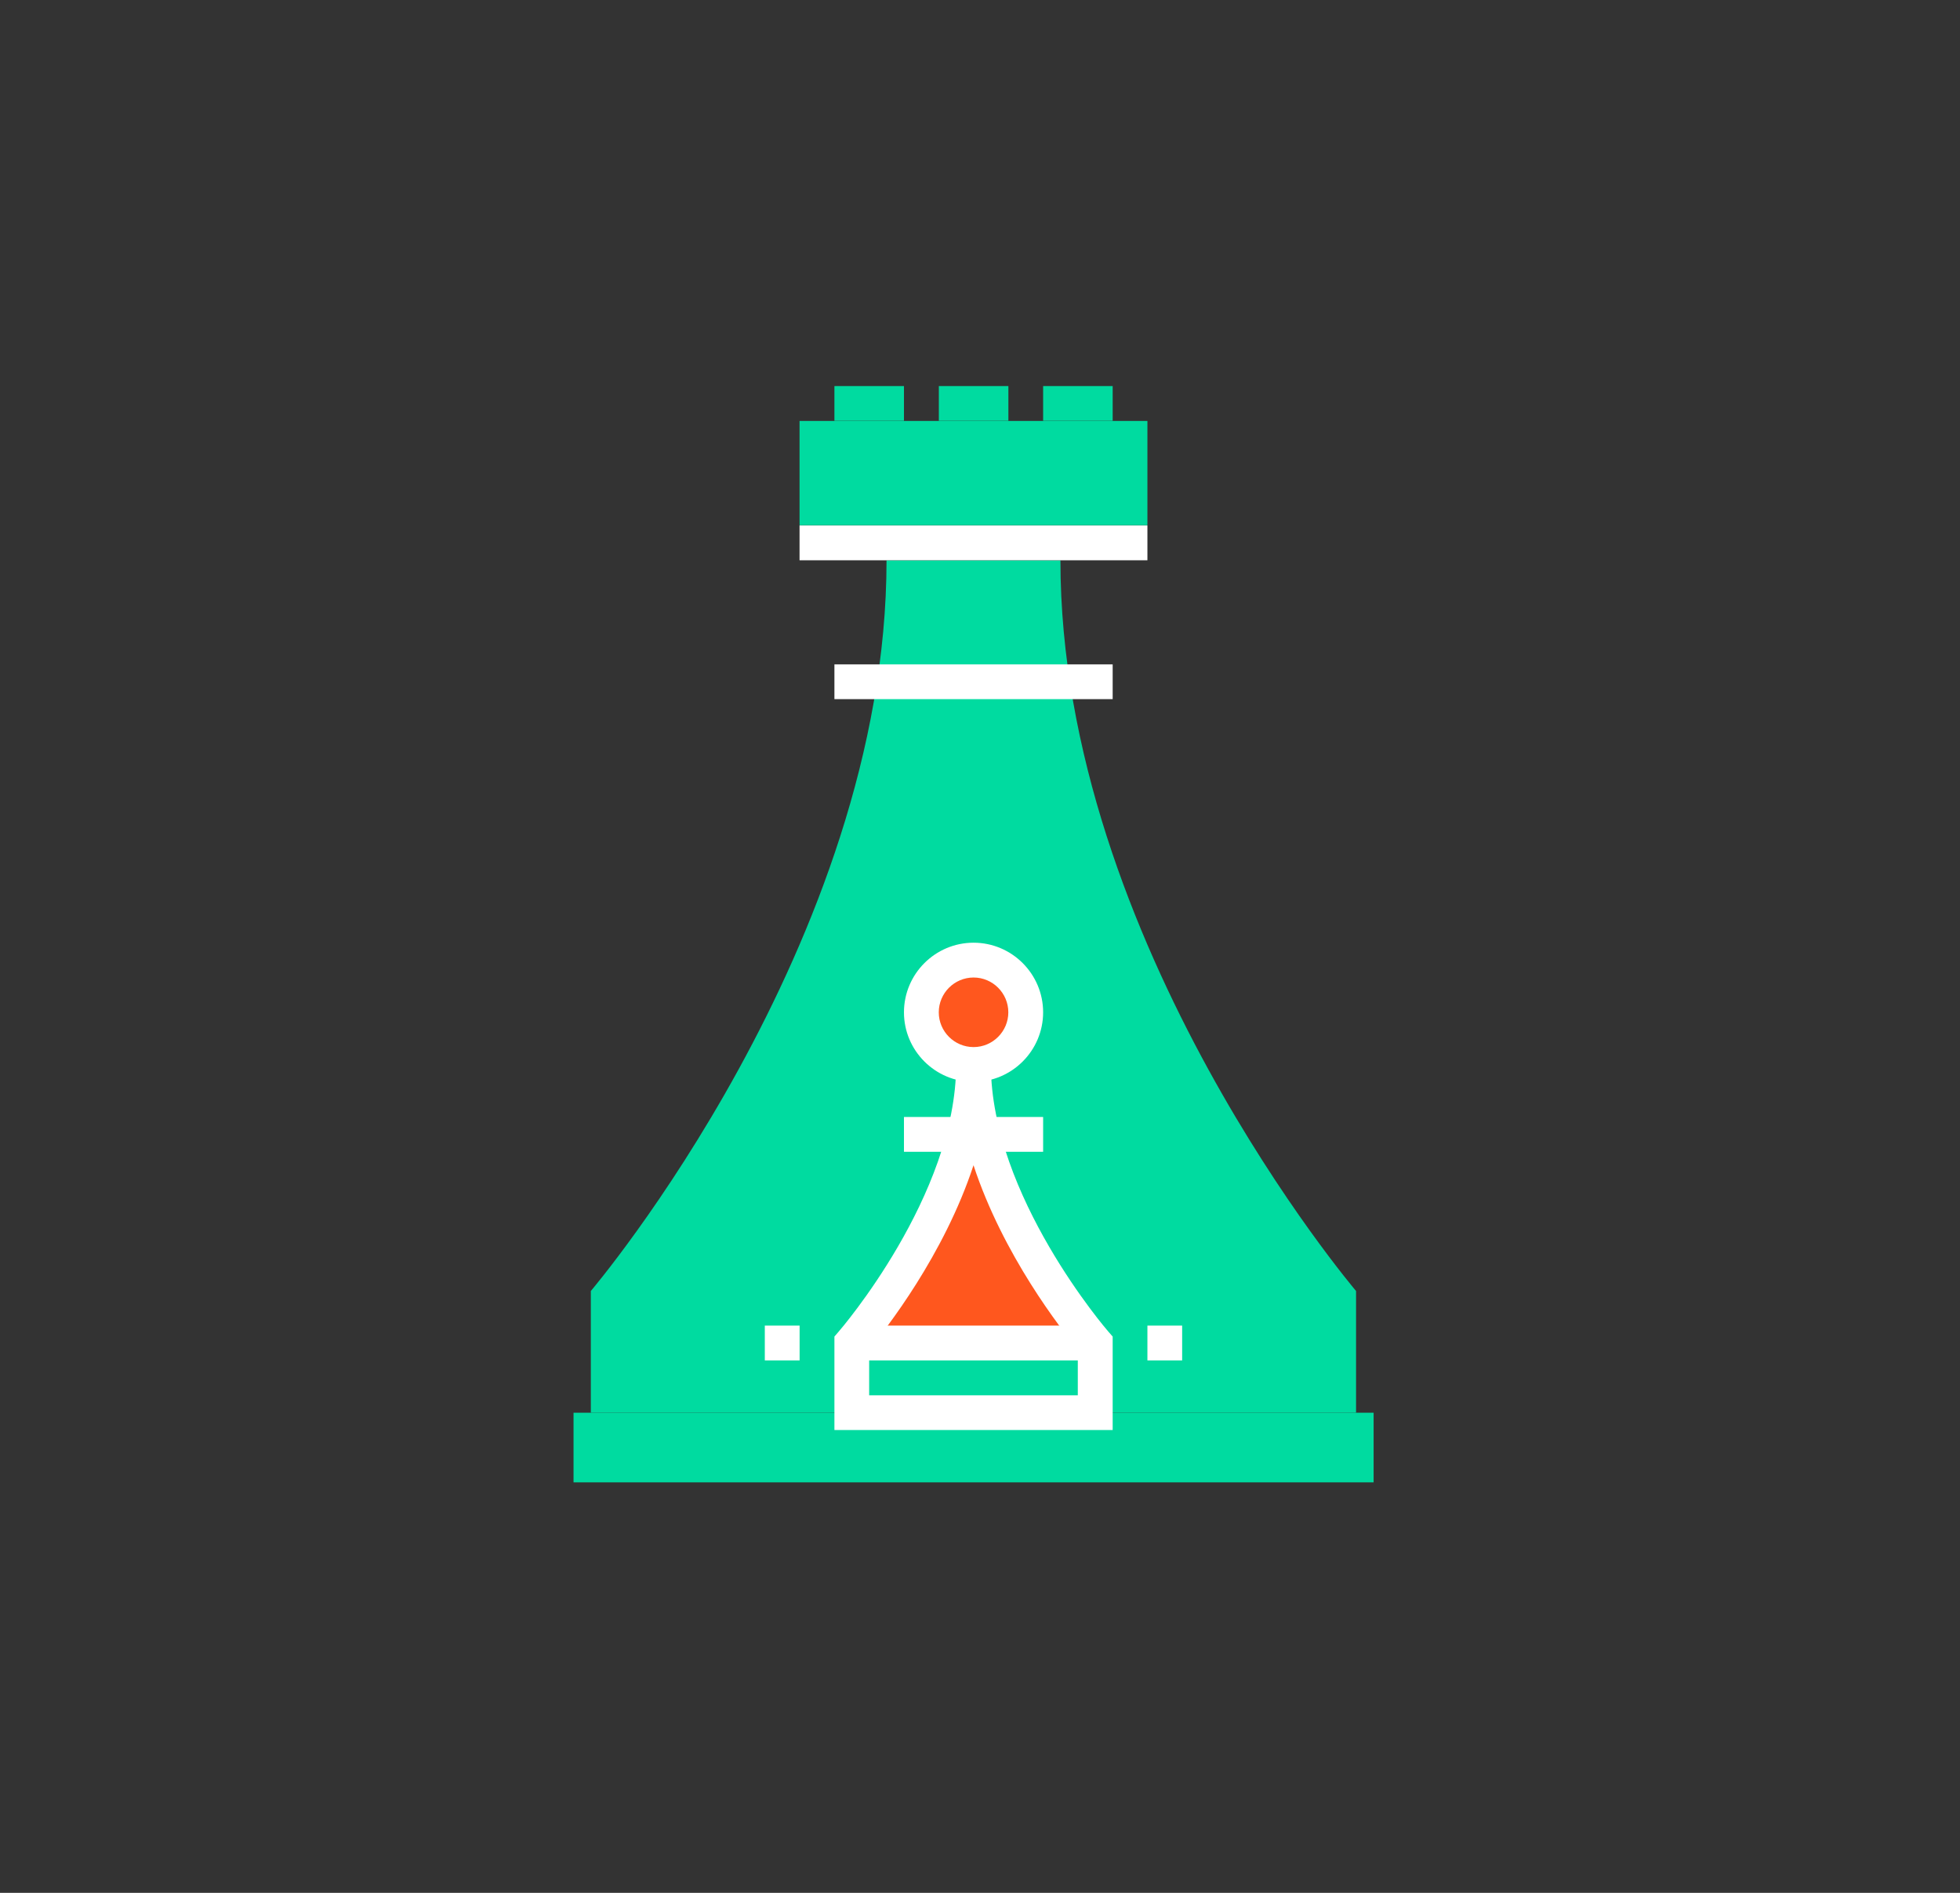 <svg xmlns="http://www.w3.org/2000/svg" width="29" height="28" viewBox="0 0 29 28" fill="none" id="tests">
  <rect x="0" y="0" width="29" height="28" fill="#333333" stroke="none"/>
  <path d="M20.324 20.898H8.486V21.928H20.324V20.898Z" fill="#00DBA0"/>
  <path d="M15.69 8.289H13.117C13.117 13.951 8.742 19.097 8.742 19.097V20.898H20.064V19.097C20.064 19.097 15.69 13.951 15.69 8.289Z" fill="#00DBA0"/>
  <path d="M16.977 6.227H11.83V7.77H16.977V6.227Z" fill="#00DBA0"/>
  <path d="M13.375 5.711H12.346V6.225H13.375V5.711Z" fill="#00DBA0"/>
  <path d="M14.92 5.711H13.891V6.225H14.92V5.711Z" fill="#00DBA0"/>
  <path d="M16.463 5.711H15.434V6.225H16.463V5.711Z" fill="#00DBA0"/>
  <path d="M16.977 7.773H11.83V8.288H16.977V7.773Z" fill="white"/>
  <path d="M16.463 9.828H12.346V10.342H16.463V9.828Z" fill="white"/>
  <path d="M14.403 15.75C14.403 17.809 16.204 19.867 16.204 19.867H12.602C12.602 19.867 14.403 17.808 14.403 15.75Z" fill="#FF571E"/>
  <path d="M16.463 21.154H12.346V19.771L12.409 19.698C12.427 19.678 14.147 17.686 14.147 15.75H14.661C14.661 17.686 16.381 19.678 16.399 19.698L16.463 19.771V21.154ZM12.86 20.64H15.947V19.962C15.703 19.667 14.841 18.568 14.404 17.237C13.967 18.568 13.104 19.666 12.86 19.962V20.64Z" fill="white"/>
  <path d="M14.405 15.747C14.831 15.747 15.177 15.401 15.177 14.975C15.177 14.549 14.831 14.203 14.405 14.203C13.978 14.203 13.633 14.549 13.633 14.975C13.633 15.401 13.978 15.747 14.405 15.747Z" fill="#FF571E"/>
  <path d="M14.405 16.004C13.837 16.004 13.375 15.542 13.375 14.975C13.375 14.407 13.837 13.945 14.405 13.945C14.972 13.945 15.434 14.407 15.434 14.975C15.434 15.542 14.972 16.004 14.405 16.004ZM14.405 14.46C14.121 14.46 13.89 14.691 13.89 14.975C13.89 15.258 14.121 15.489 14.405 15.489C14.688 15.489 14.919 15.258 14.919 14.975C14.919 14.691 14.688 14.46 14.405 14.46Z" fill="white"/>
  <path d="M16.204 19.609H12.602V20.124H16.204V19.609Z" fill="white"/>
  <path d="M15.434 16.523H13.375V17.038H15.434V16.523Z" fill="white"/>
  <path d="M11.831 19.609H11.316V20.124H11.831V19.609Z" fill="white"/>
  <path d="M17.491 19.609H16.977V20.124H17.491V19.609Z" fill="white"/>
</svg>
